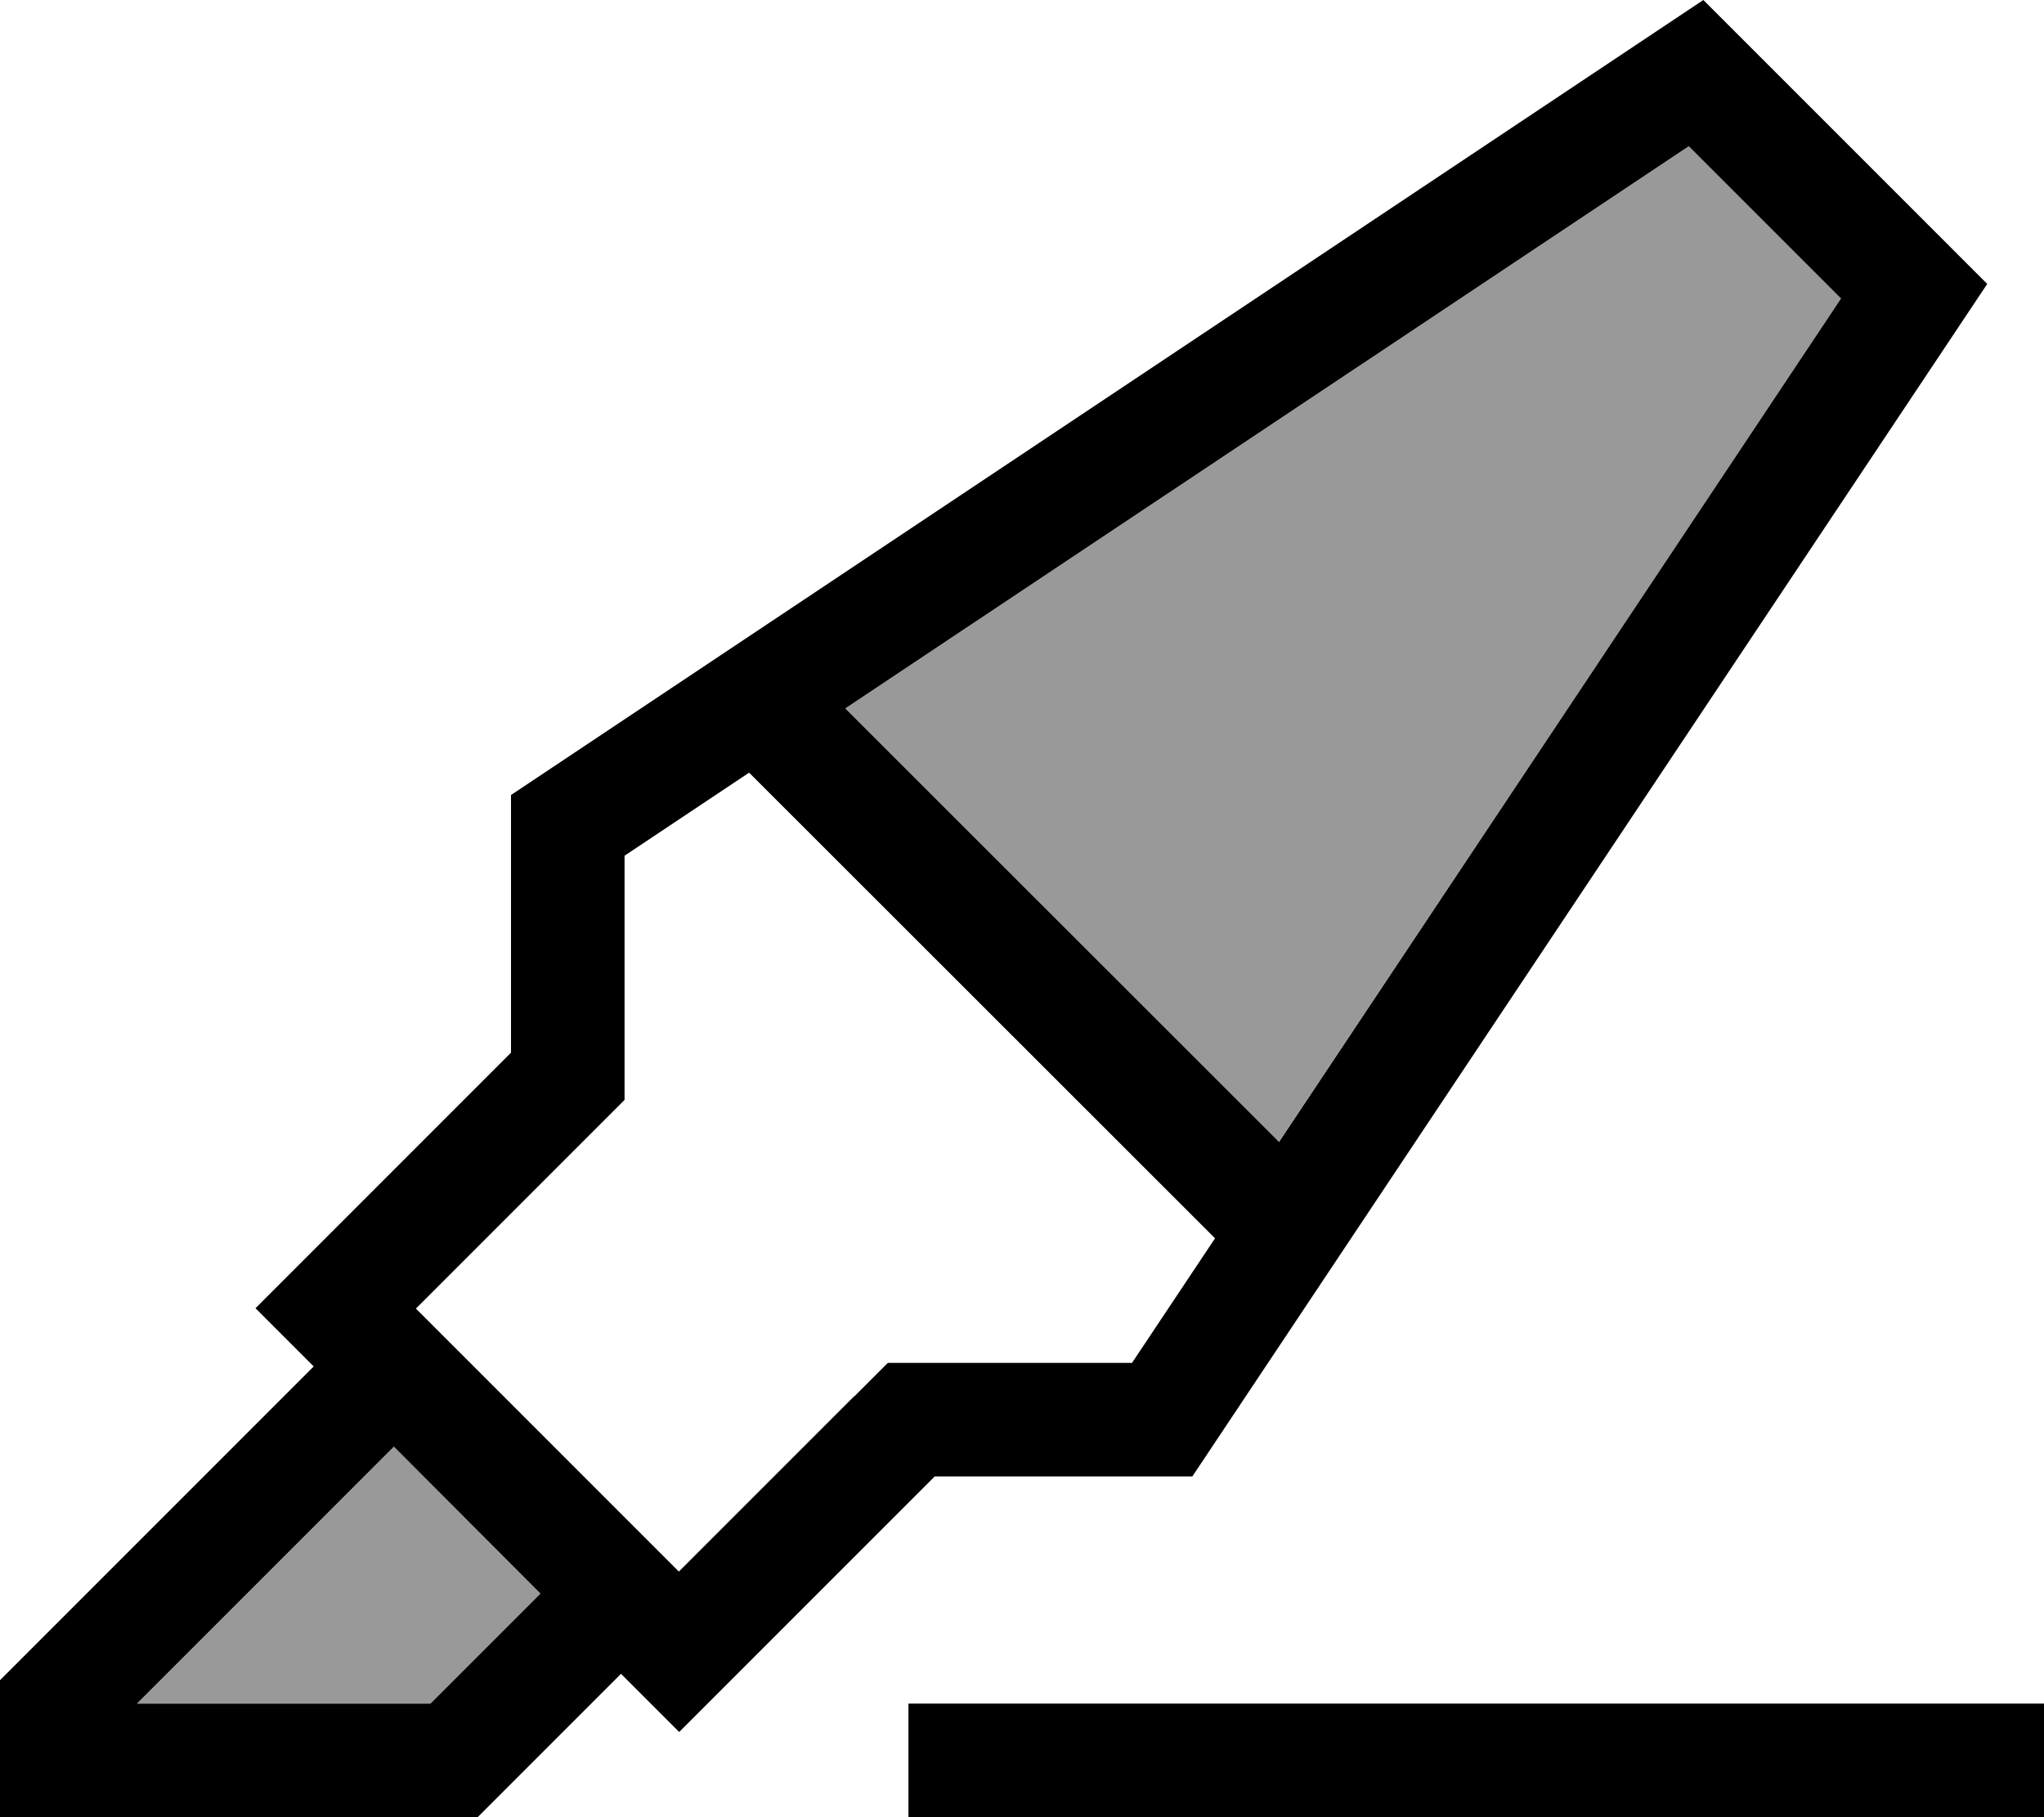 <svg fill="currentColor" xmlns="http://www.w3.org/2000/svg" viewBox="0 0 576 512"><!--! Font Awesome Pro 6.7.2 by @fontawesome - https://fontawesome.com License - https://fontawesome.com/license (Commercial License) Copyright 2024 Fonticons, Inc. --><defs><style>.fa-secondary{opacity:.4}</style></defs><path class="fa-secondary" d="M38.6 480l82.7 0 31-31L111 407.6 38.6 480zM238.2 199.6L360.4 321.7 518.8 84.1 475.9 41.2 238.2 199.6z"/><path class="fa-primary" d="M336 416l-72.6 0L214 465.4 191.4 488 175 471.6l-35.7 35.7-4.7 4.7-6.6 0L16 512 0 512l0-16 0-16 0-6.6 4.7-4.7L88.4 385 72 368.6 94.6 346 144 296.6l0-72.6L480 0l80 80L336 416zm-225-8.4L38.6 480l82.7 0 31-31L111 407.6zm129.8-14.2l9.4-9.4 13.3 0 55.5 0 23.4-35.1L211.1 217.7 176 241.1l0 55.5 0 13.3-9.4 9.4-49.4 49.4 74.1 74.1 49.4-49.4zm119.6-71.6L518.8 84.1 475.9 41.2 238.2 199.6 360.4 321.7zM272 480l288 0 16 0 0 32-16 0-288 0-16 0 0-32 16 0z"/></svg>